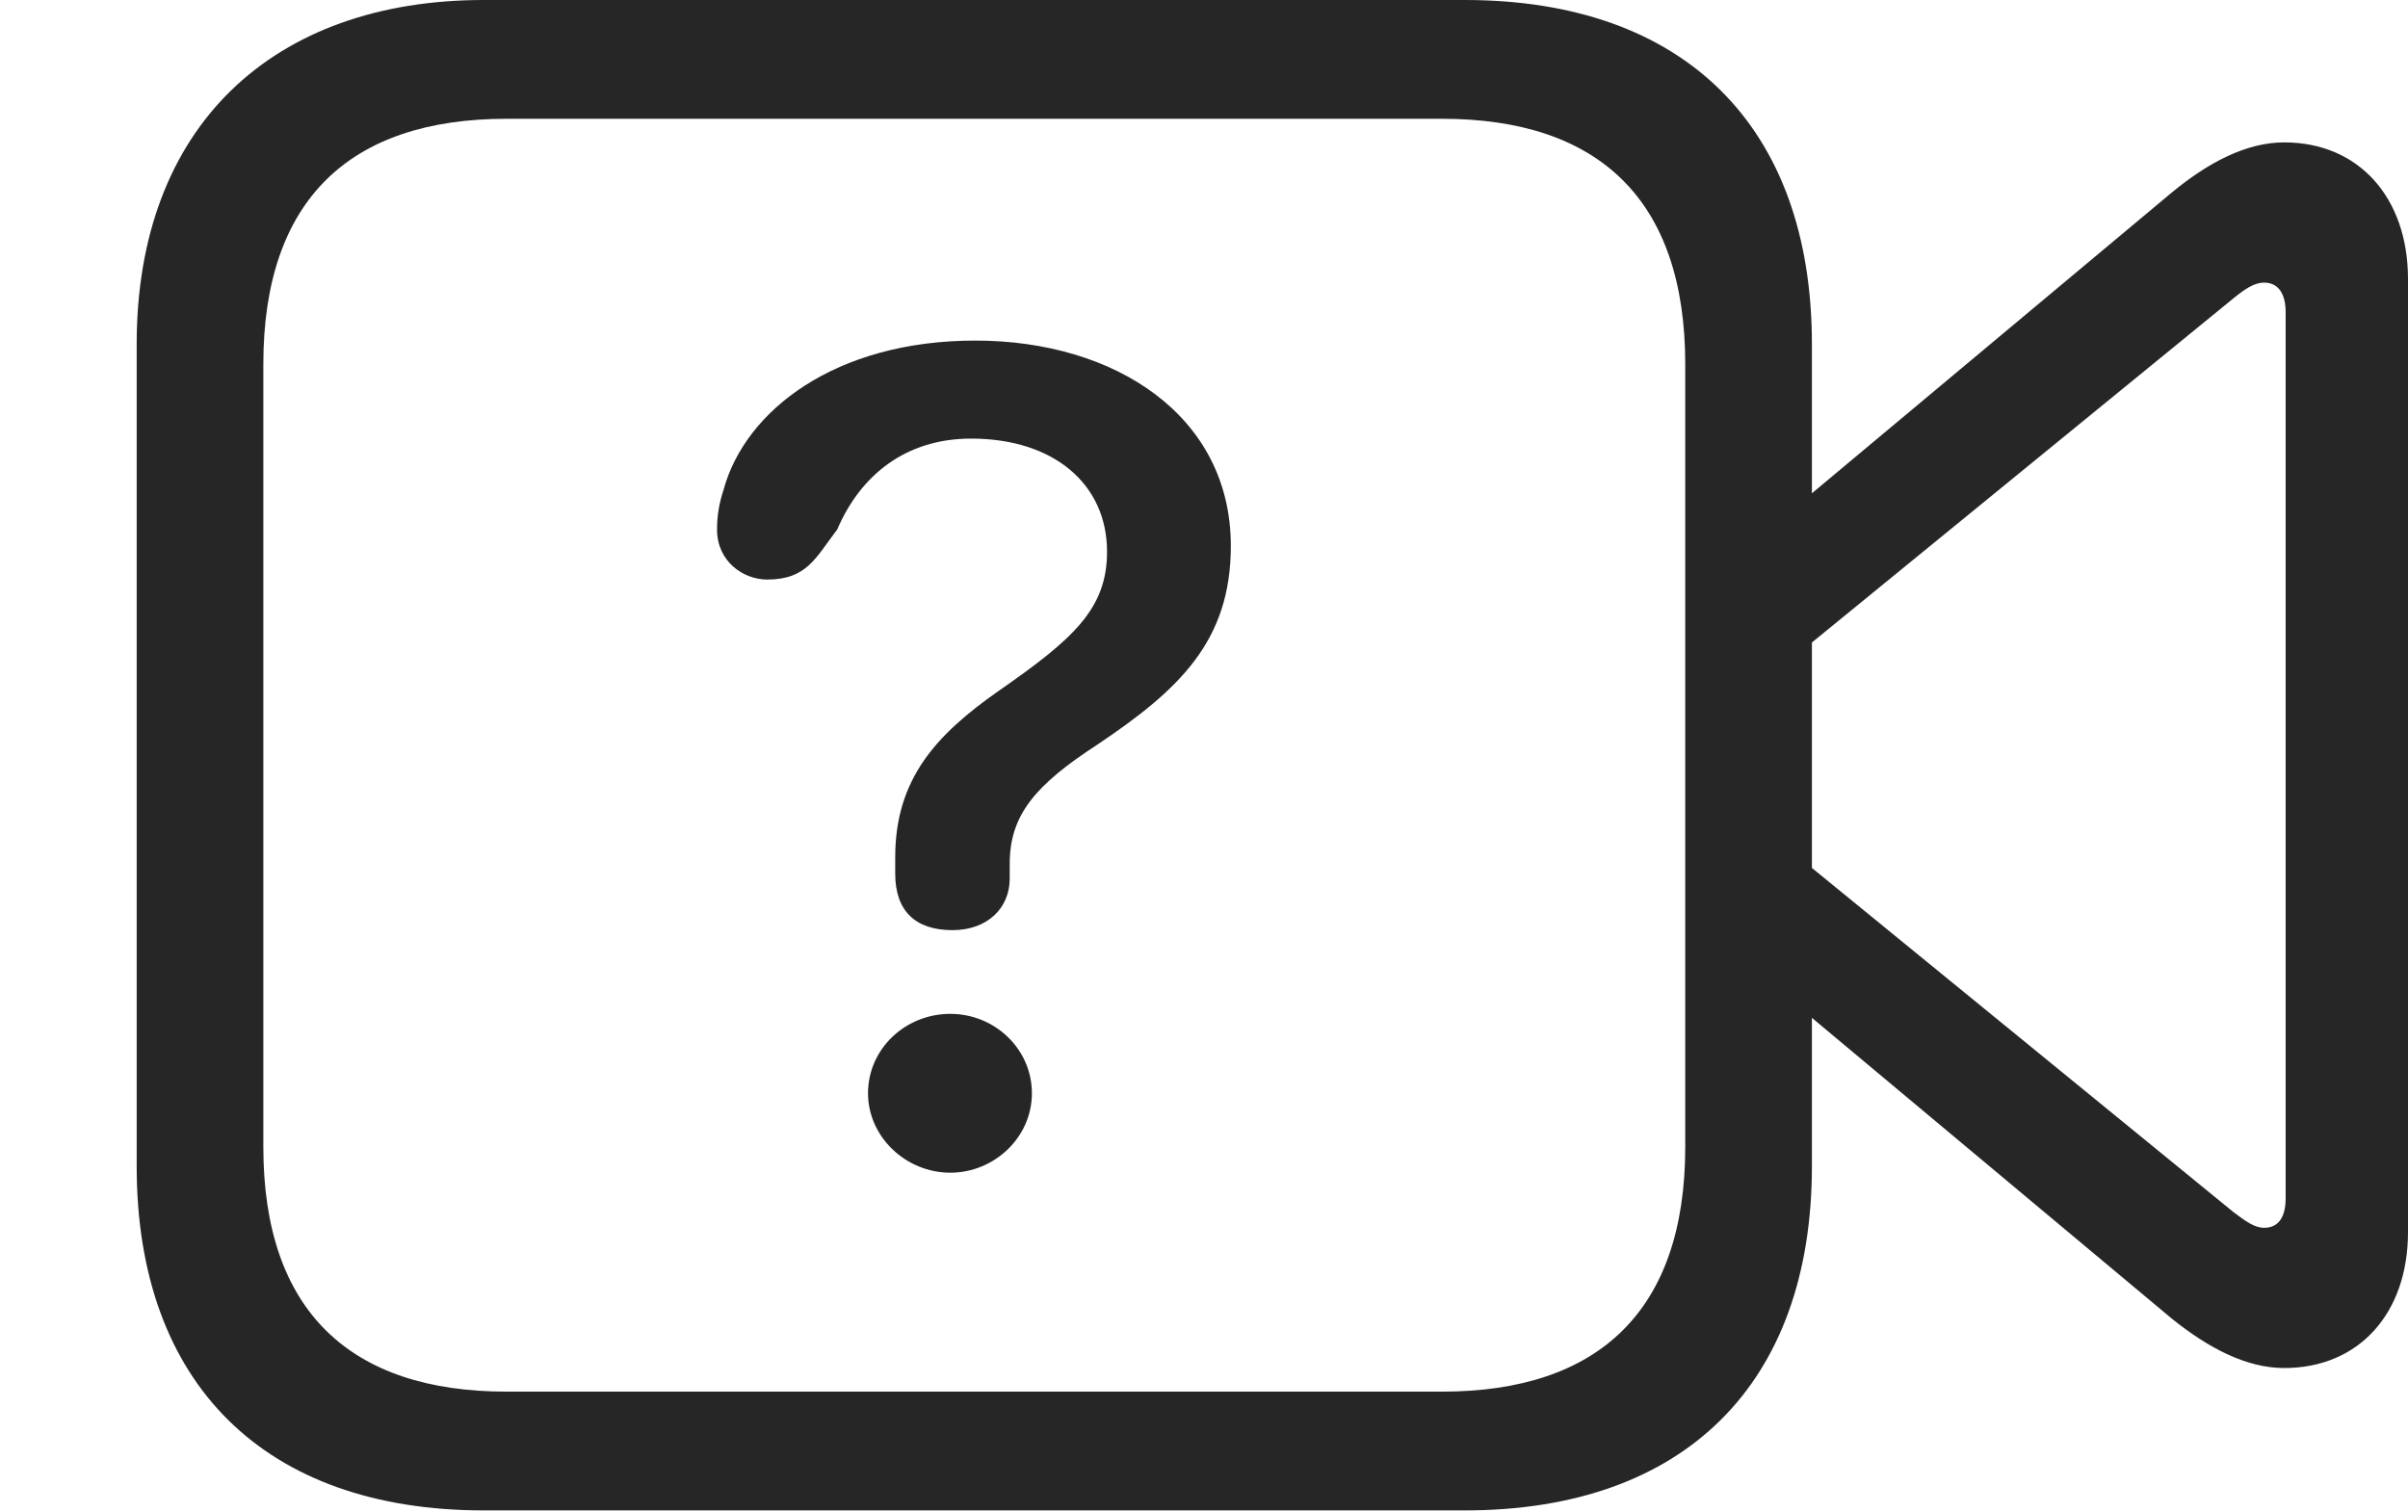 <?xml version="1.0" encoding="UTF-8"?>
<!--Generator: Apple Native CoreSVG 326-->
<!DOCTYPE svg
PUBLIC "-//W3C//DTD SVG 1.1//EN"
       "http://www.w3.org/Graphics/SVG/1.1/DTD/svg11.dtd">
<svg version="1.1" xmlns="http://www.w3.org/2000/svg" xmlns:xlink="http://www.w3.org/1999/xlink" viewBox="0 0 841.25 528.25">
 <g>
  <rect height="528.25" opacity="0" width="841.25" x="0" y="0"/>
  <path d="M169 527.75L511.75 527.75C588.25 527.75 633 483.75 633 407.5L633 120.25C633 44 588.25 0 511.75 0L169 0C95.5 0 47.75 44 47.75 120.25L47.75 407.5C47.75 483.75 92.75 527.75 169 527.75ZM177 486.25C122.25 486.25 92 458 92 400.75L92 127.25C92 69.75 122.25 41.5 177 41.5L503.75 41.5C558.5 41.5 588.75 69.75 588.75 127.25L588.75 400.75C588.75 458 558.5 486.25 503.75 486.25ZM626.25 178L626.25 230L780.25 104.25C784.25 101 787.5 98.75 791 98.75C796 98.75 798.5 102.75 798.5 109L798.5 418.75C798.5 425.25 796 429 791 429C787.5 429 784.25 426.5 780.25 423.5L626.25 297.75L626.25 350L758.75 460.75C771.5 471 784.75 478 798 478C824 478 841.25 459 841.25 430.5L841.25 97.5C841.25 69 824 49.75 798 49.75C784.75 49.75 771.5 56.75 758.75 67.25Z" fill="black" fill-opacity="0.85"/>
  <path d="M332.75 325C345 325 352.75 317.25 352.75 307C352.75 305.25 352.75 303.5 352.75 301.75C352.75 284.75 361.75 274.25 383.25 260.25C412 241 430 224 430 190.75C430 145.25 389.5 119 340.75 119C291.75 119 260.25 143.5 252.75 171.25C251.25 175.75 250.5 180.25 250.5 185C250.5 196.25 259.75 202.5 268 202.5C282 202.5 285 194.75 292.5 185C300.5 166.25 316.25 153.25 339.25 153.25C368.25 153.25 386.75 169.25 386.75 192.75C386.75 212.75 375 223.25 348.75 241.5C327 256.75 312.75 272.25 312.75 299.5C312.75 301.5 312.75 303.25 312.75 305.25C312.75 318.25 319.75 325 332.75 325ZM332 409.75C347.25 409.75 360.5 397.5 360.5 382C360.5 366.5 347.5 354.25 332 354.25C316.25 354.25 303.25 366.5 303.25 382C303.25 397.25 316.5 409.75 332 409.75Z" fill="black" fill-opacity="0.85"/>
 </g>
</svg>
